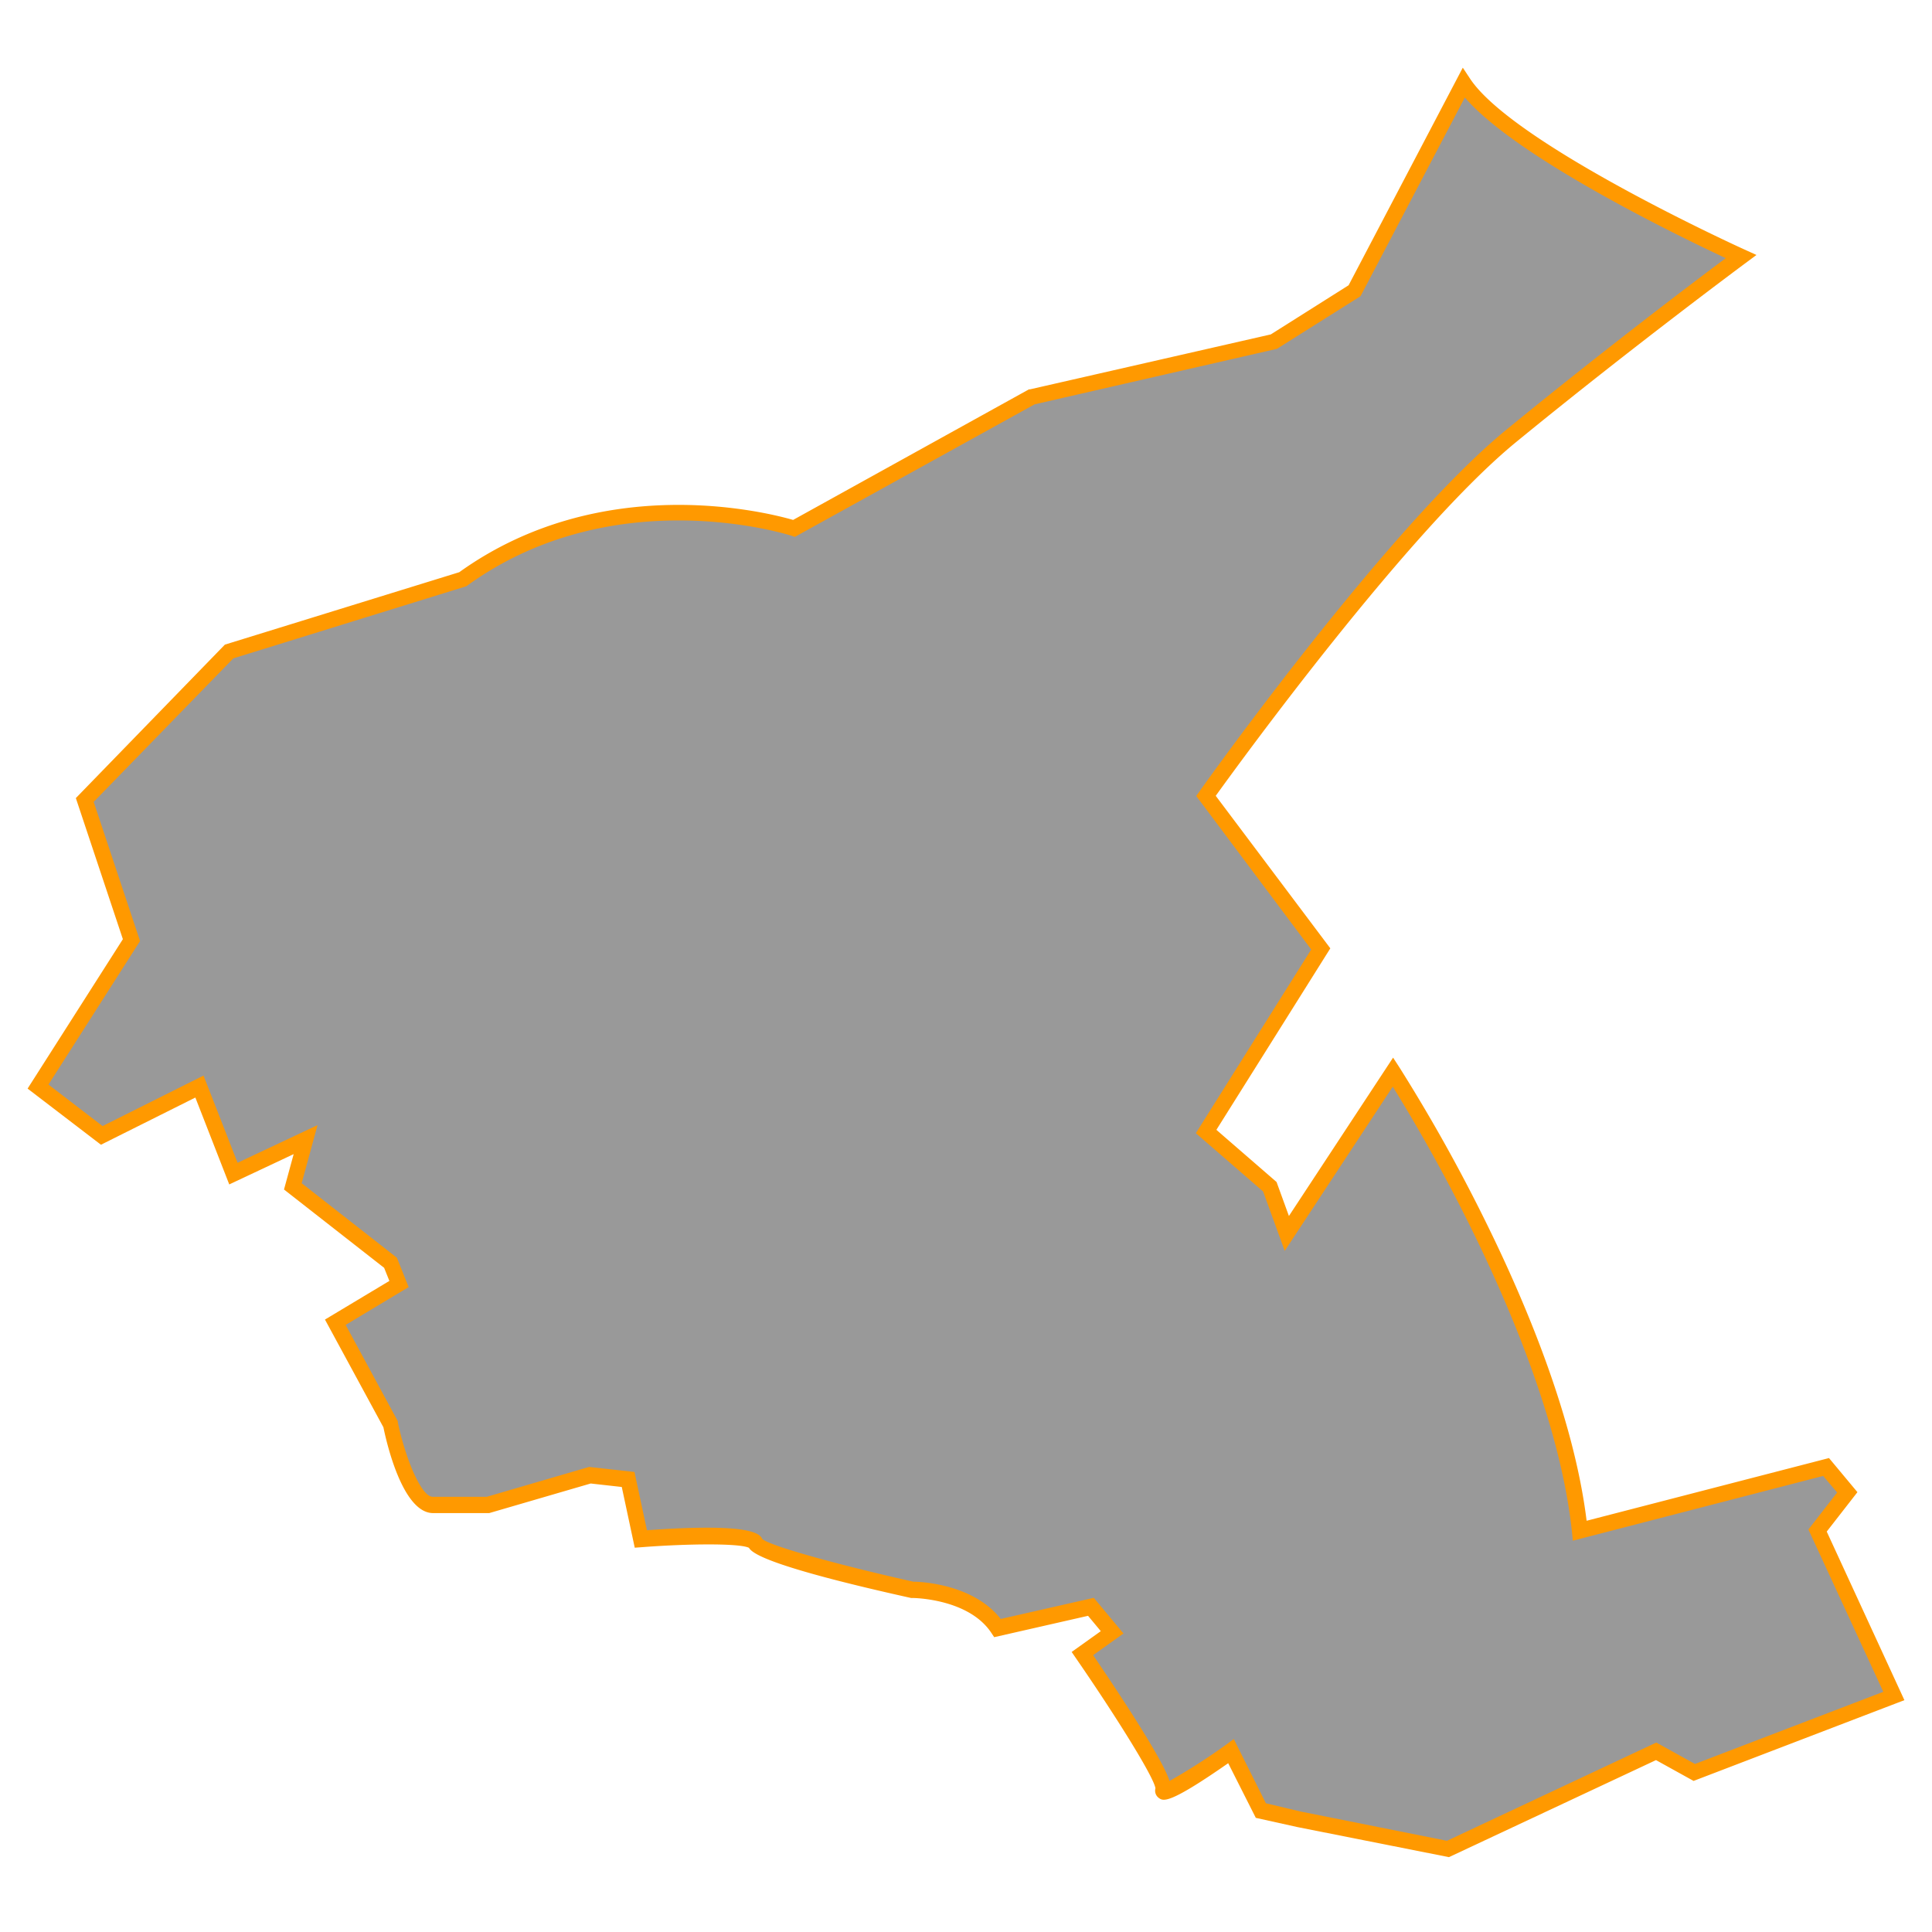 <svg id="Layer_1" data-name="Layer 1" xmlns="http://www.w3.org/2000/svg" viewBox="0 0 350 350"><defs><style>.cls-1{fill:#999;}.cls-2{fill:#f90;}</style></defs><title>M</title><path class="cls-1" d="M235.39,329.58,228.46,328l-5.38-10.77s-13.08,9.23-12.31,6.92-14.62-24.62-14.62-24.62l5.38-3.85-3.85-4.62L180.77,295C176.15,288,165.38,288,165.38,288s-27.69-6.15-28.46-8.46-20.77-.77-20.77-.77L113.84,268l-6.92-.77-18.46,5.38h-10c-4.62,0-7.69-14.62-7.69-14.62l-10-18.46,11.54-6.92-1.54-3.85L53.07,215l2.31-8.46L42.3,212.65l-6.15-15.77-17.69,8.85L6.91,196.88l16.92-26.54L15.37,145,41.53,118l42.31-13.08c27.69-20,60-9.23,60-9.23l43.08-23.85,43.85-10,14.62-9.23L265.14,15c8.21,12.4,50.25,31.45,50.25,31.45S295,61.58,273.72,79s-55.26,65.18-55.26,65.18l20.77,27.69L218.46,205,230,215l3.08,8.46,19.23-29.23s30,46.16,33.85,83.08l44.62-11.54,3.85,4.62-5.39,6.92,13.85,30-36.16,13.85L300,317.27,262.31,335Z"/><path class="cls-2" d="M262.49,336.44,235.08,331l-7.58-1.68-5-9.9c-10.86,7.57-11.77,6.88-12.59,6.28a1.62,1.62,0,0,1-.59-1.73c-.31-2.14-7.51-13.58-14.39-23.55l-.79-1.15,5.28-3.77-2.31-2.78-17,3.87-.54-.81c-4.13-6.2-14.11-6.29-14.21-6.29l-.31,0c-25.53-5.67-28.77-8.05-29.37-9.09-1.76-.86-11.33-.74-19.45-.11l-1.24.09-2.35-11-5.63-.63-18.38,5.36H78.46c-5.26,0-8.2-11.63-9-15.54L58.87,239.05l11.67-7-.95-2.37L51.45,215.49l1.75-6.41-11.67,5.49-6.14-15.74-17.1,8.55L5,197.21l17.26-27.07-8.52-25.56,27-27.8L83.2,103.66C109,85.16,139,92.84,143.68,94.19l42.73-23.66.2,0,43.61-9.95,14.09-8.9L265,12.26l1.32,2C274.22,26.18,315.56,45,316,45.19l2.2,1-1.94,1.44c-.2.15-20.62,15.28-41.62,32.47-19.34,15.84-49.75,57.61-54.4,64.07L241,171.8l-20.64,32.88,10.9,9.45,2.24,6.16,18.87-28.69,1.18,1.82a304.81,304.81,0,0,1,15.56,27.84c7.13,14.43,16,35.37,18.32,54.24l43.91-11.36,5.15,6.18-5.56,7.14L345,308l-38.19,14.63L300,318.86Zm-26.81-8.25,26.45,5.29,37.93-17.8,7,3.88,34.12-13.07-13.57-29.41,5.21-6.7-2.54-3-45.34,11.73-.17-1.64c-2-18.86-11-40.25-18.21-54.87-6-12.21-11.84-21.86-14.25-25.74l-19.57,29.75-3.92-10.77-12.18-10.55,20.9-33.28L216.71,144.2l.6-.84c1.39-2,34.34-48.11,55.52-65.46,17.32-14.18,34.24-27,39.81-31.13-8.36-3.91-37.88-18.19-47.27-29.11l-18.9,36L231.32,63.2l-.24.05-43.65,10L144,97.26l-.59-.2c-.32-.1-32-10.29-58.73,9l-.19.14-.22.07-42,13-25.3,26,8.4,25.21-16.59,26,9.8,7.52,18.29-9.15,6.17,15.8,14.48-6.82-2.87,10.52,17.25,13.5,2.13,5.32-11.41,6.85,9.45,17.45,0,.2c1.37,6.52,4.24,13.49,6.31,13.49h9.8l18.54-5.41,8.22.91,2.26,10.56c18.48-1.34,20.45.54,20.9,1.6,1.83,1.43,15.19,5,27.37,7.72,1.42,0,10.9.45,15.82,6.75l16.86-3.83,5.38,6.46-5.5,3.93c1.32,1.94,4.12,6.08,6.84,10.33,4.69,7.34,6.44,10.73,7,12.46a111.87,111.87,0,0,0,10.29-6.6l1.35-1,5.82,11.64ZM209.38,324Z"/></svg>